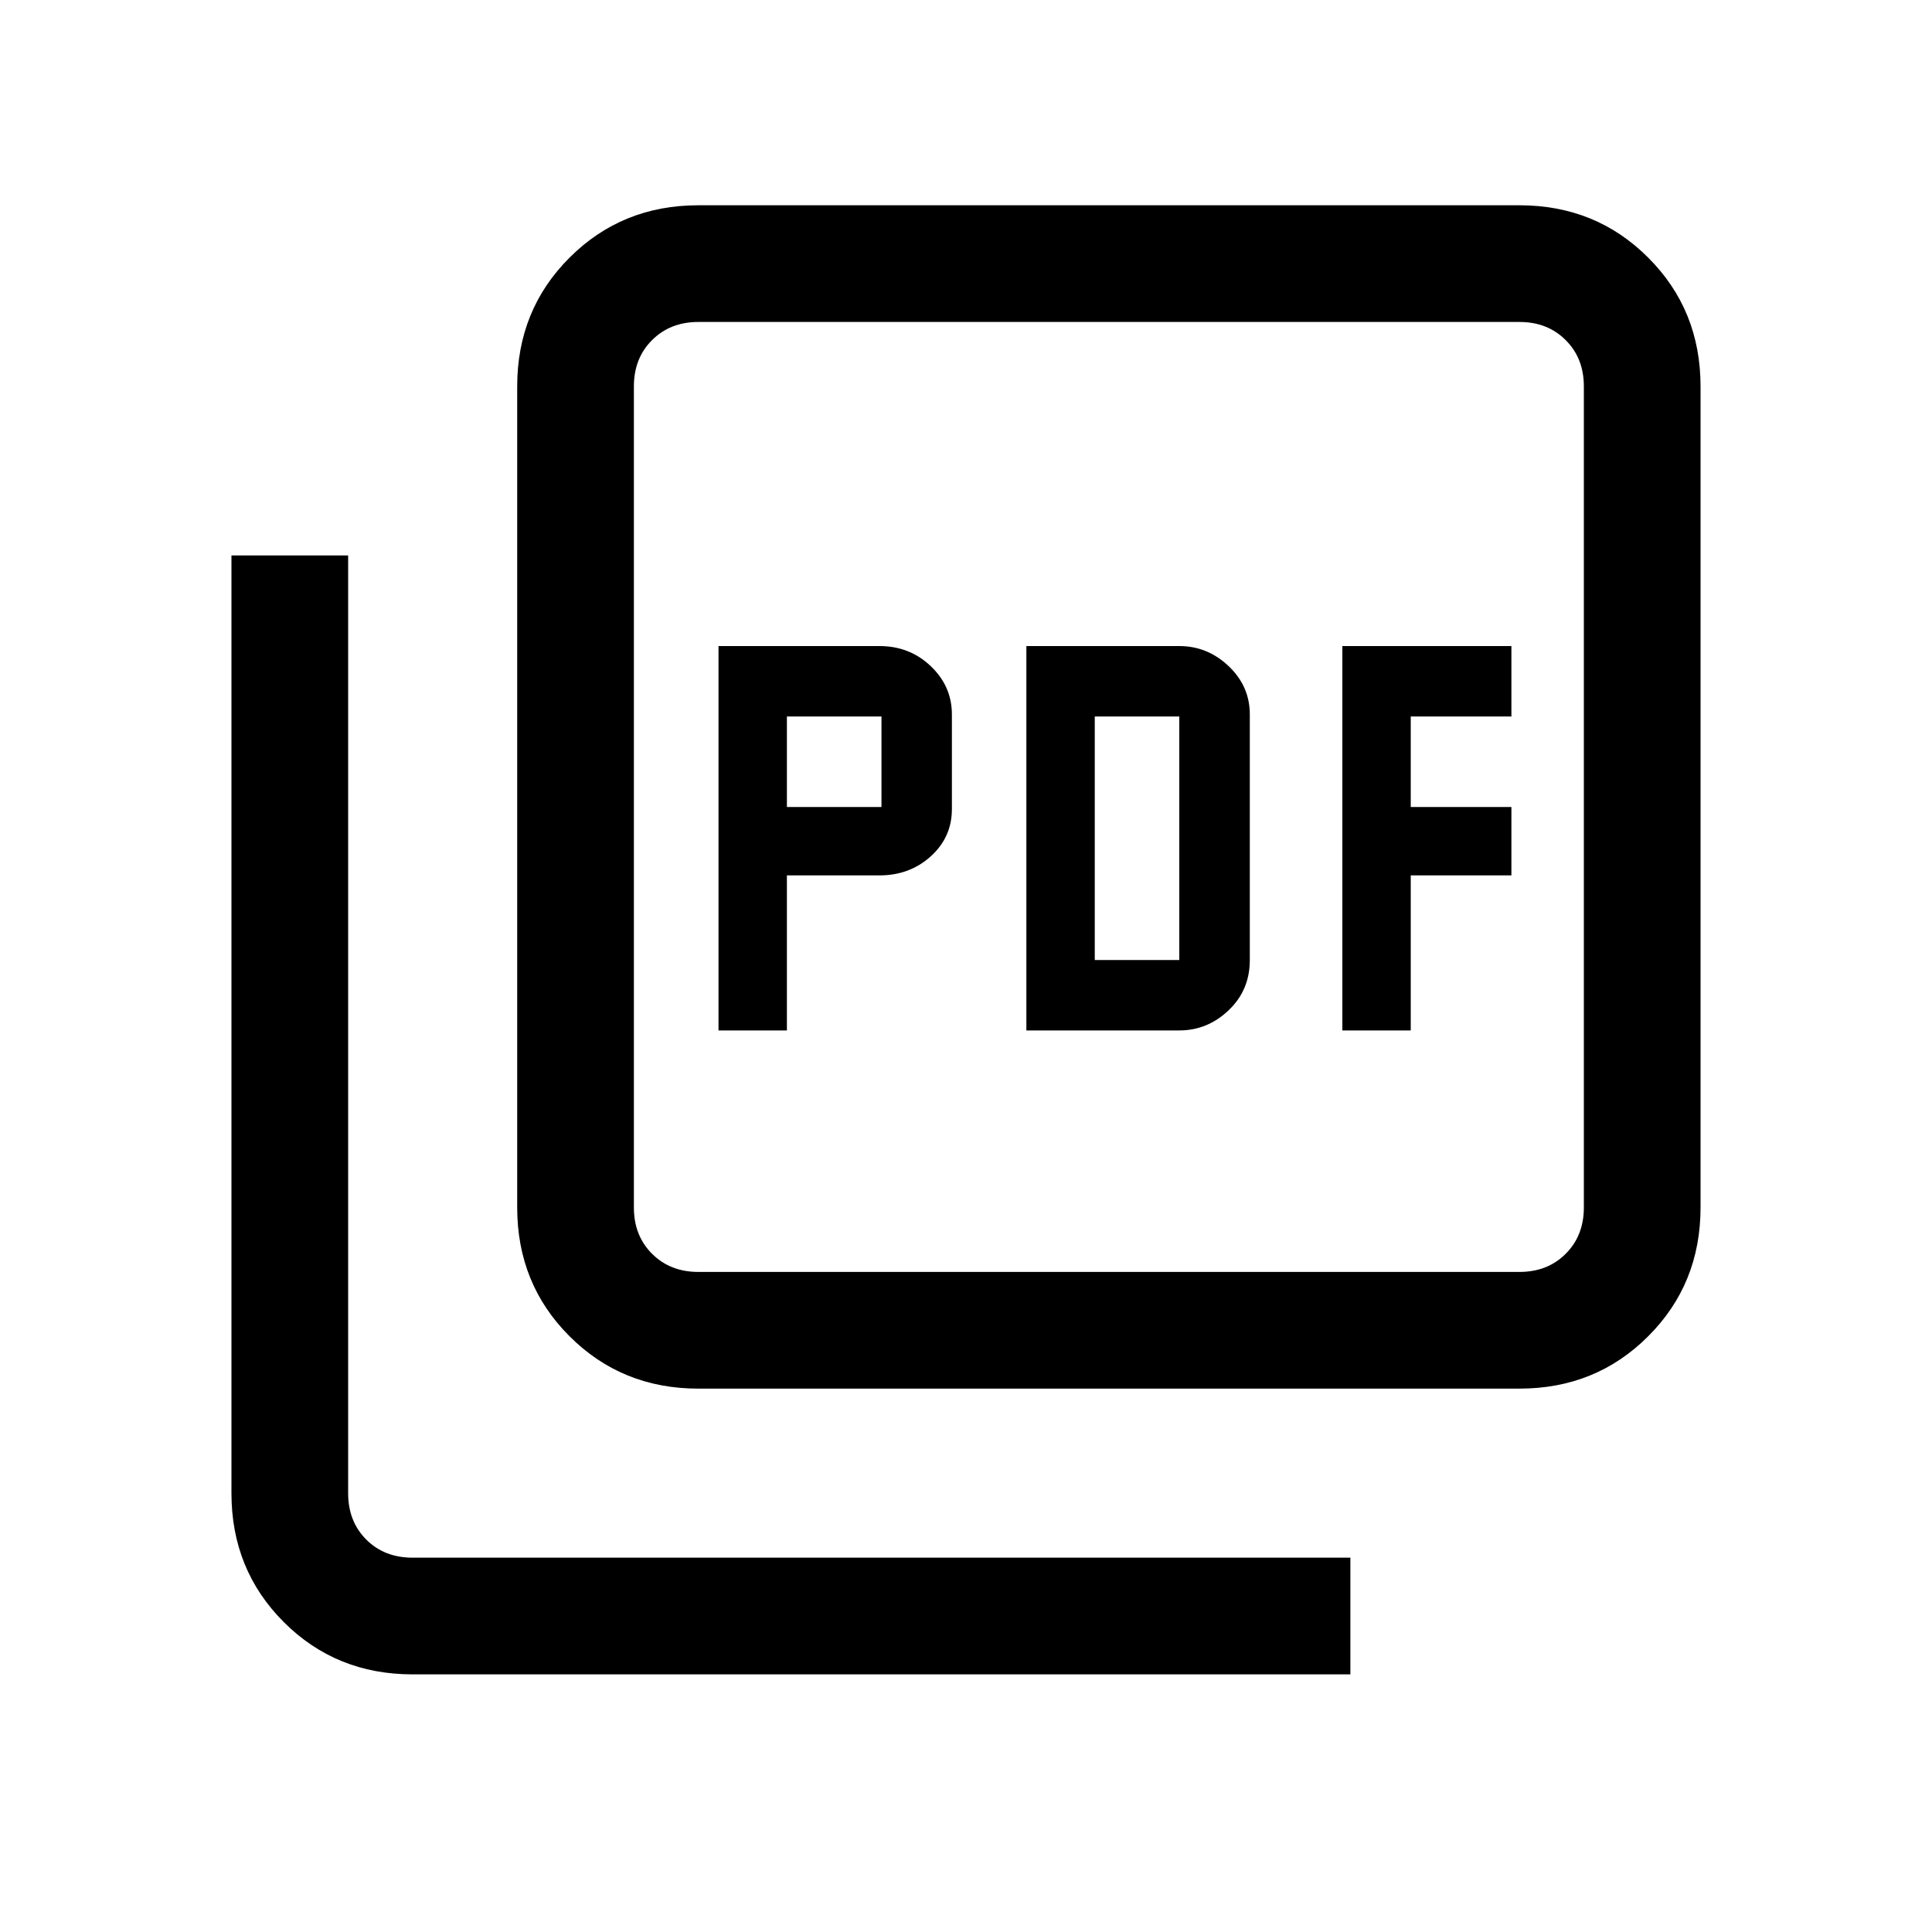 <svg xmlns="http://www.w3.org/2000/svg" height="20" width="20"><path d="M7.438 10.667h.708V9.062h.958q.313 0 .531-.197.219-.198.219-.49v-.979q0-.292-.219-.5-.218-.208-.531-.208H7.438Zm.708-2.313v-.937h.979v.937Zm2.479 2.313h1.583q.292 0 .511-.209.219-.208.219-.52V7.396q0-.292-.219-.5-.219-.208-.511-.208h-1.583Zm.708-.729V7.417h.875v2.521Zm2.563.729h.708V9.062h1.042v-.708h-1.042v-.937h1.042v-.729h-1.75Zm-6.667 3.708q-.791 0-1.333-.542-.542-.541-.542-1.333V4q0-.792.542-1.333.542-.542 1.333-.542h8.5q.792 0 1.333.542.542.541.542 1.333v8.5q0 .792-.542 1.333-.541.542-1.333.542Zm0-1.208h8.5q.292 0 .479-.188.188-.187.188-.479V4q0-.292-.188-.479-.187-.188-.479-.188h-8.5q-.291 0-.479.188-.188.187-.188.479v8.5q0 .292.188.479.188.188.479.188Zm-2.958 4.166q-.792 0-1.333-.541-.542-.542-.542-1.334V5.75h1.208v9.708q0 .292.188.48.187.187.479.187h9.708v1.208Zm2.291-14v9.834-9.834Z"/></svg>